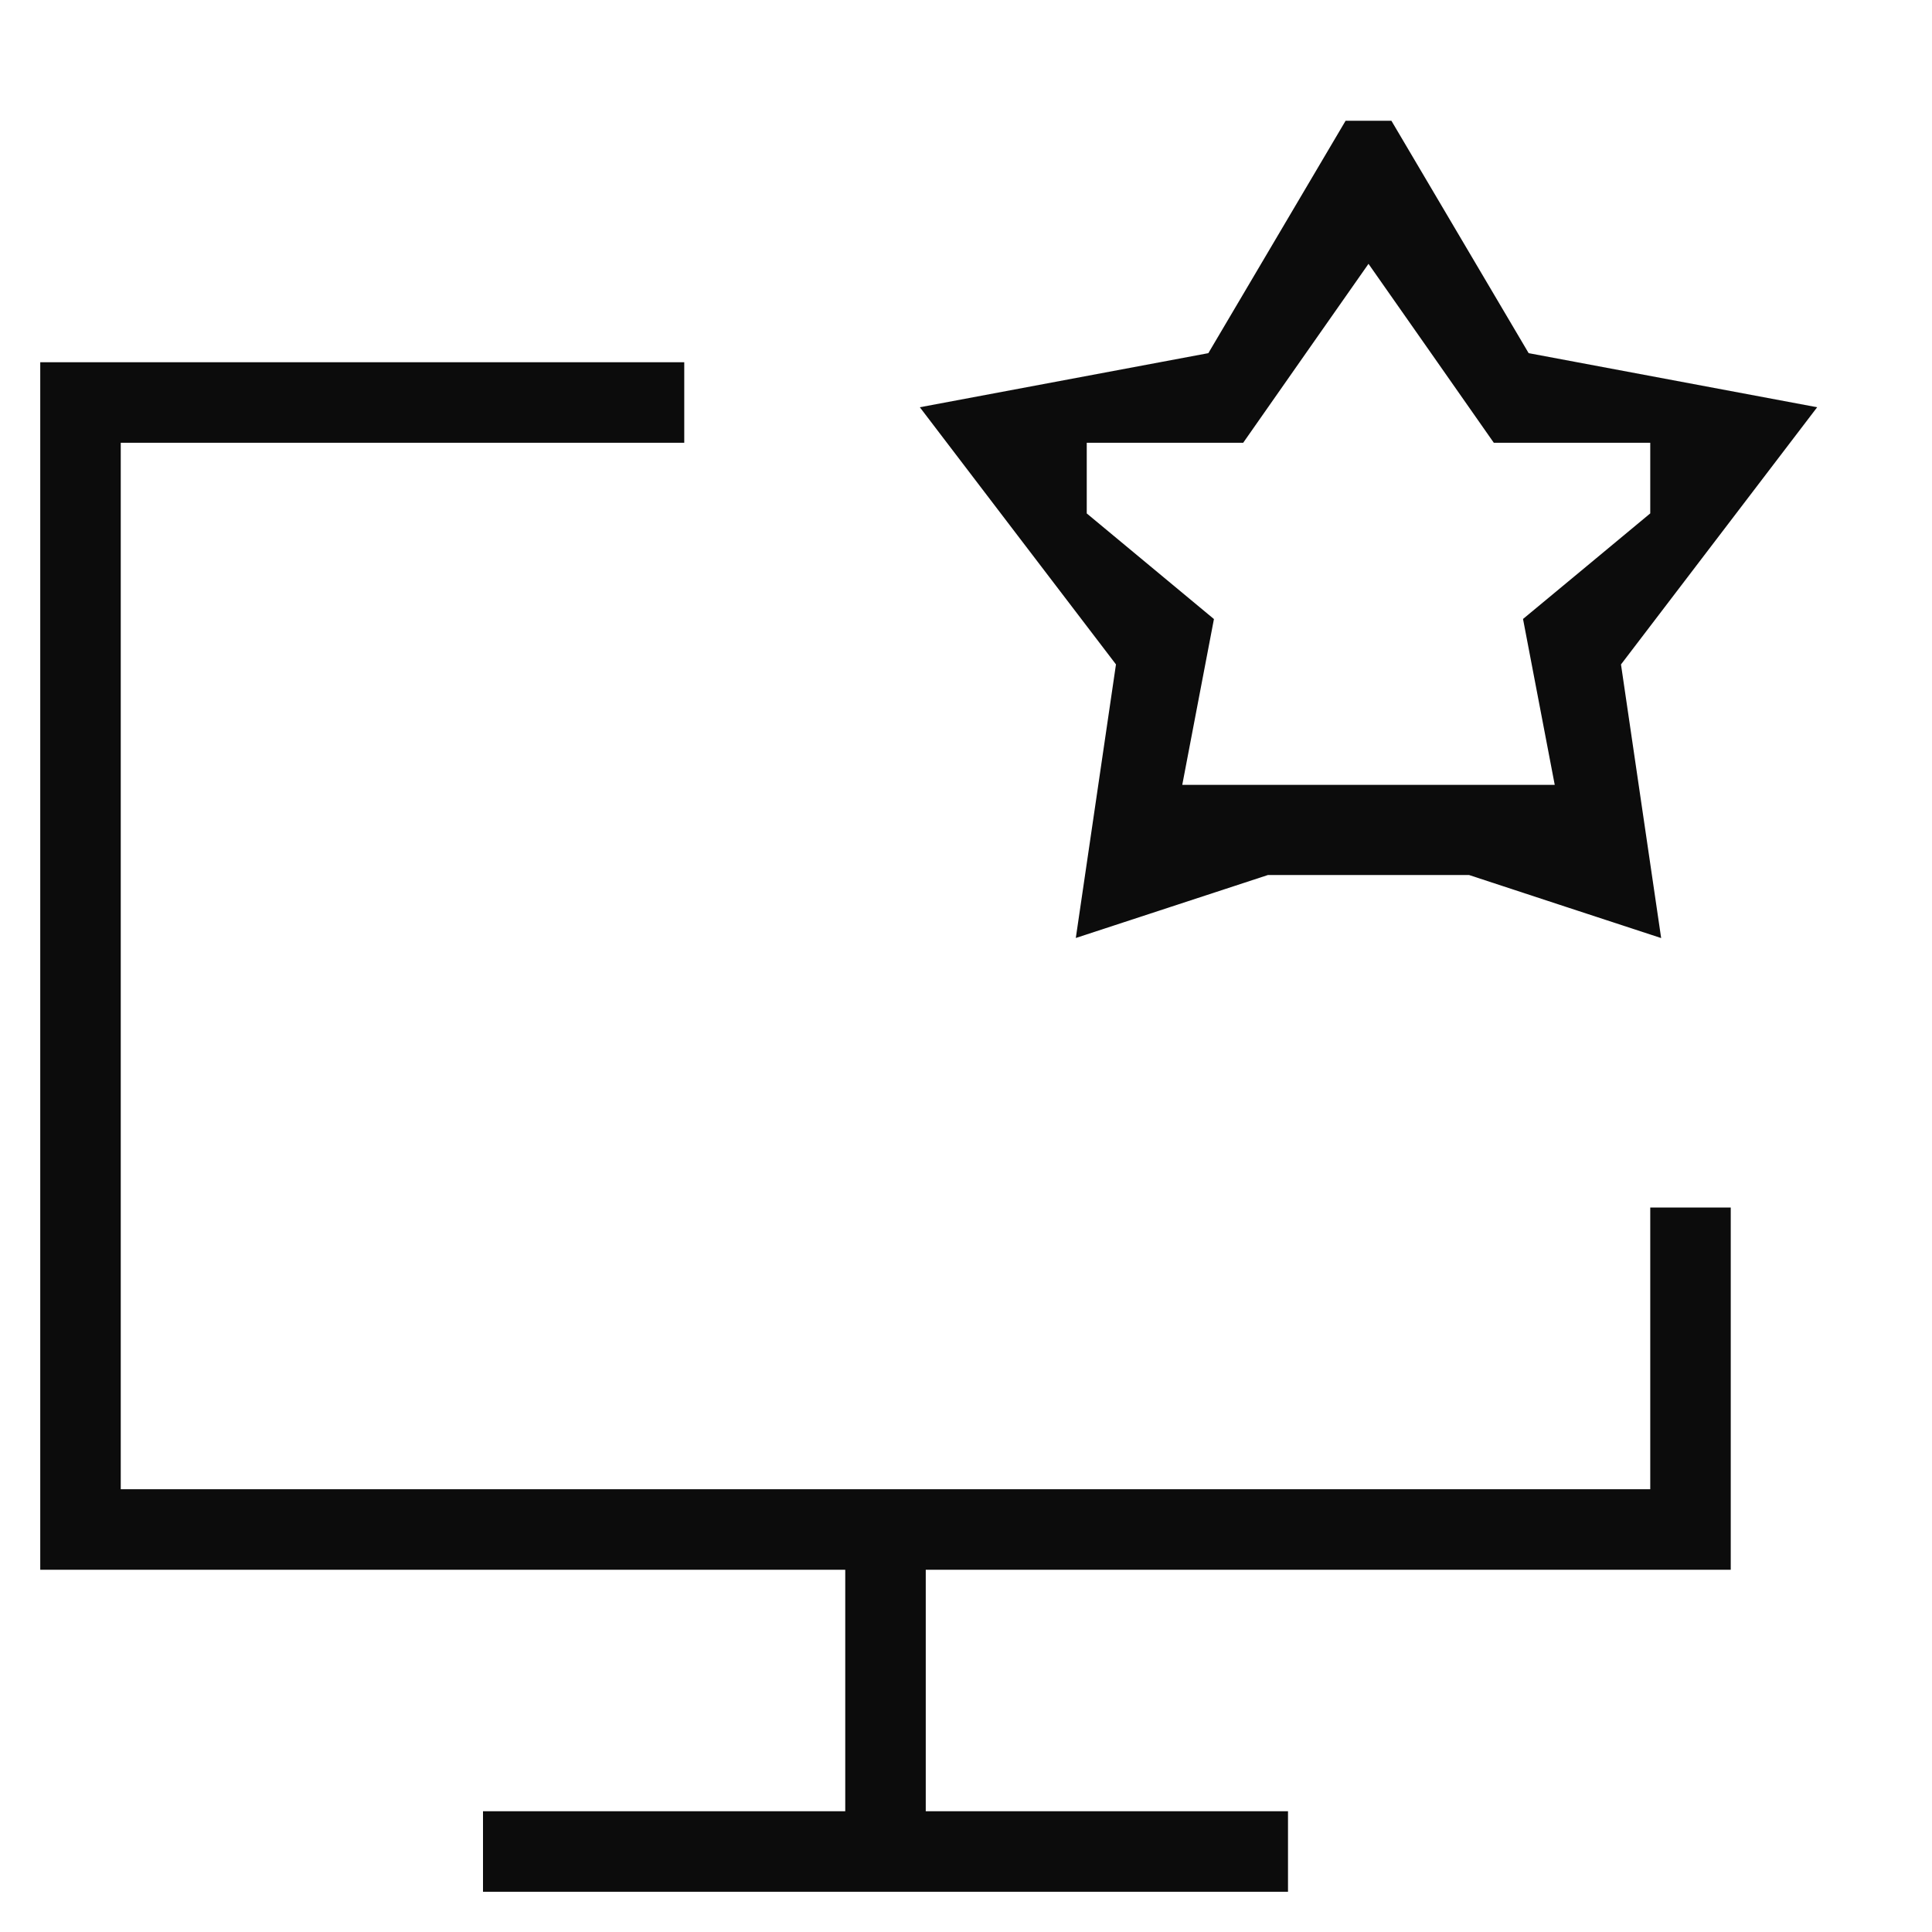 <?xml version="1.0" encoding="UTF-8" standalone="no"?>
<!-- Created with Inkscape (http://www.inkscape.org/) -->

<svg
   version="1.1"
   id="svg1"
   width="48"
   height="48"
   viewBox="0 0 48 48"
   xmlns="http://www.w3.org/2000/svg"
   xmlns:svg="http://www.w3.org/2000/svg">
  <defs
     id="defs1" />
  <g
     id="g1">
    <path
       style="fill:#0c0c0c"
       d="M 12,46 V 45 H 16.5 21 V 42 39 H 11 1 V 24 9 h 8 8 v 1 1 H 10 3 V 24 37 H 22 41 V 33.5 30 h 1 1 V 34.5 39 H 33 23 v 3 3 h 4.5 4.5 v 1 1 H 22 12 Z M 27.227,19.906 27.726,16.507 25.289,13.313 22.853,10.118 26.437,9.446 30.021,8.774 31.726,5.887 33.431,3 H 34 34.569 l 1.705,2.887 1.705,2.887 3.584,0.672 3.584,0.672 -2.437,3.195 -2.437,3.195 0.499,3.399 0.499,3.399 -2.386,-0.782 L 36.5,21.74 H 34 31.5 l -2.386,0.782 -2.386,0.782 z M 38.233,17.439 37.839,15.378 39.42,14.067 41,12.755 V 11.878 11 H 39.057 37.113 L 35.557,8.777 34,6.555 32.443,8.777 30.887,11 28.943,11 H 27 v 0.878 0.878 l 1.58,1.312 1.58,1.312 -0.394,2.061 L 29.373,19.5 H 34 38.627 Z"
       id="path1" />
  </g>
</svg>
